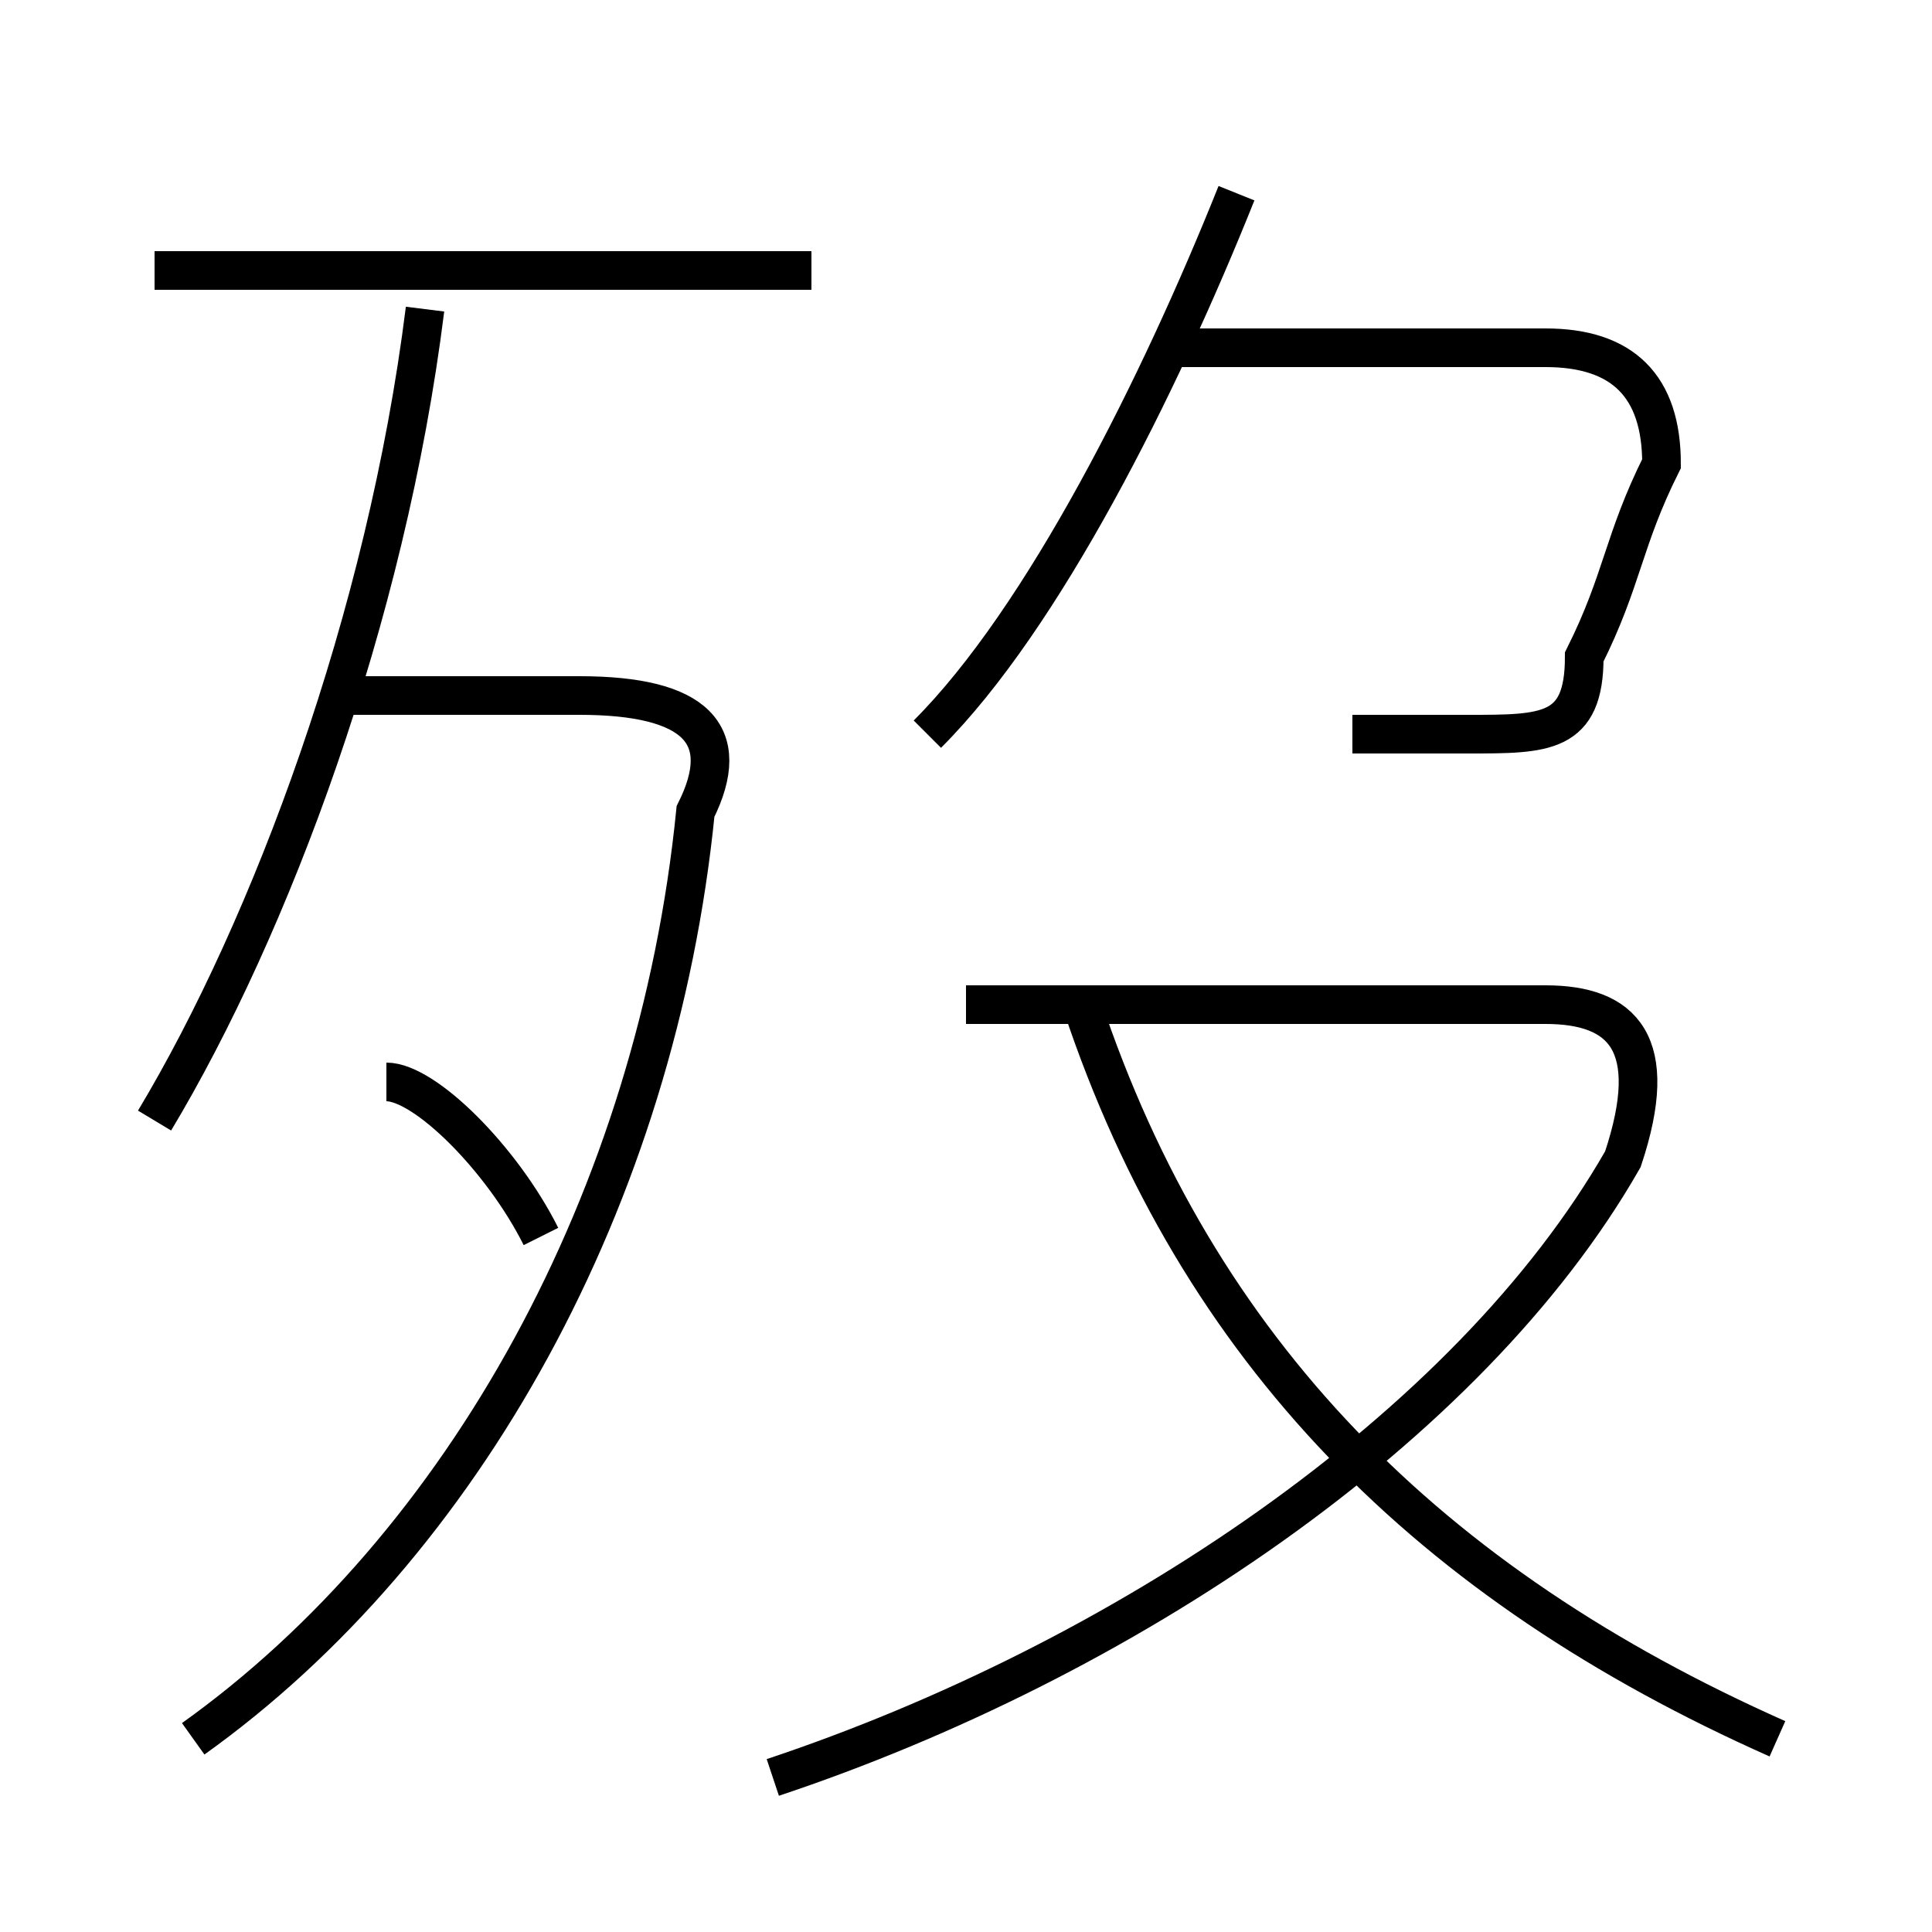 <?xml version='1.0' encoding='utf8'?>
<svg viewBox="0.0 -6.0 50.0 50.0" version="1.1" xmlns="http://www.w3.org/2000/svg">
<rect x="0.0" y="-6.0" width="50.0" height="50.0" fill="#808080" stroke="none"/>
<rect x="-1000" y="-1000" width="2000" height="2000" stroke="white" fill="white"/>
<g style="fill:white;stroke:#000000;  stroke-width:1">
<path d="M 20 2 C 29 -1 38 -7 42 -14 C 43 -17 42 -18 40 -18 L 25 -18 M 5 1 C 12 -4 17 -13 18 -23 C 19 -25 18 -26 15 -26 L 9 -26 M 14 -12 C 13 -14 11 -16 10 -16 M 4 -15 C 7 -20 10 -28 11 -36 M 46 1 C 37 -3 31 -9 28 -18 M 21 -37 L 4 -37 M 24 -25 C 27 -28 30 -34 32 -39 M 35 -25 C 36 -25 37 -25 38 -25 C 40 -25 41 -25 41 -27 C 42 -29 42 -30 43 -32 C 43 -34 42 -35 40 -35 L 30 -35" transform="translate(0.0 38.0)" />
</g>
</svg>